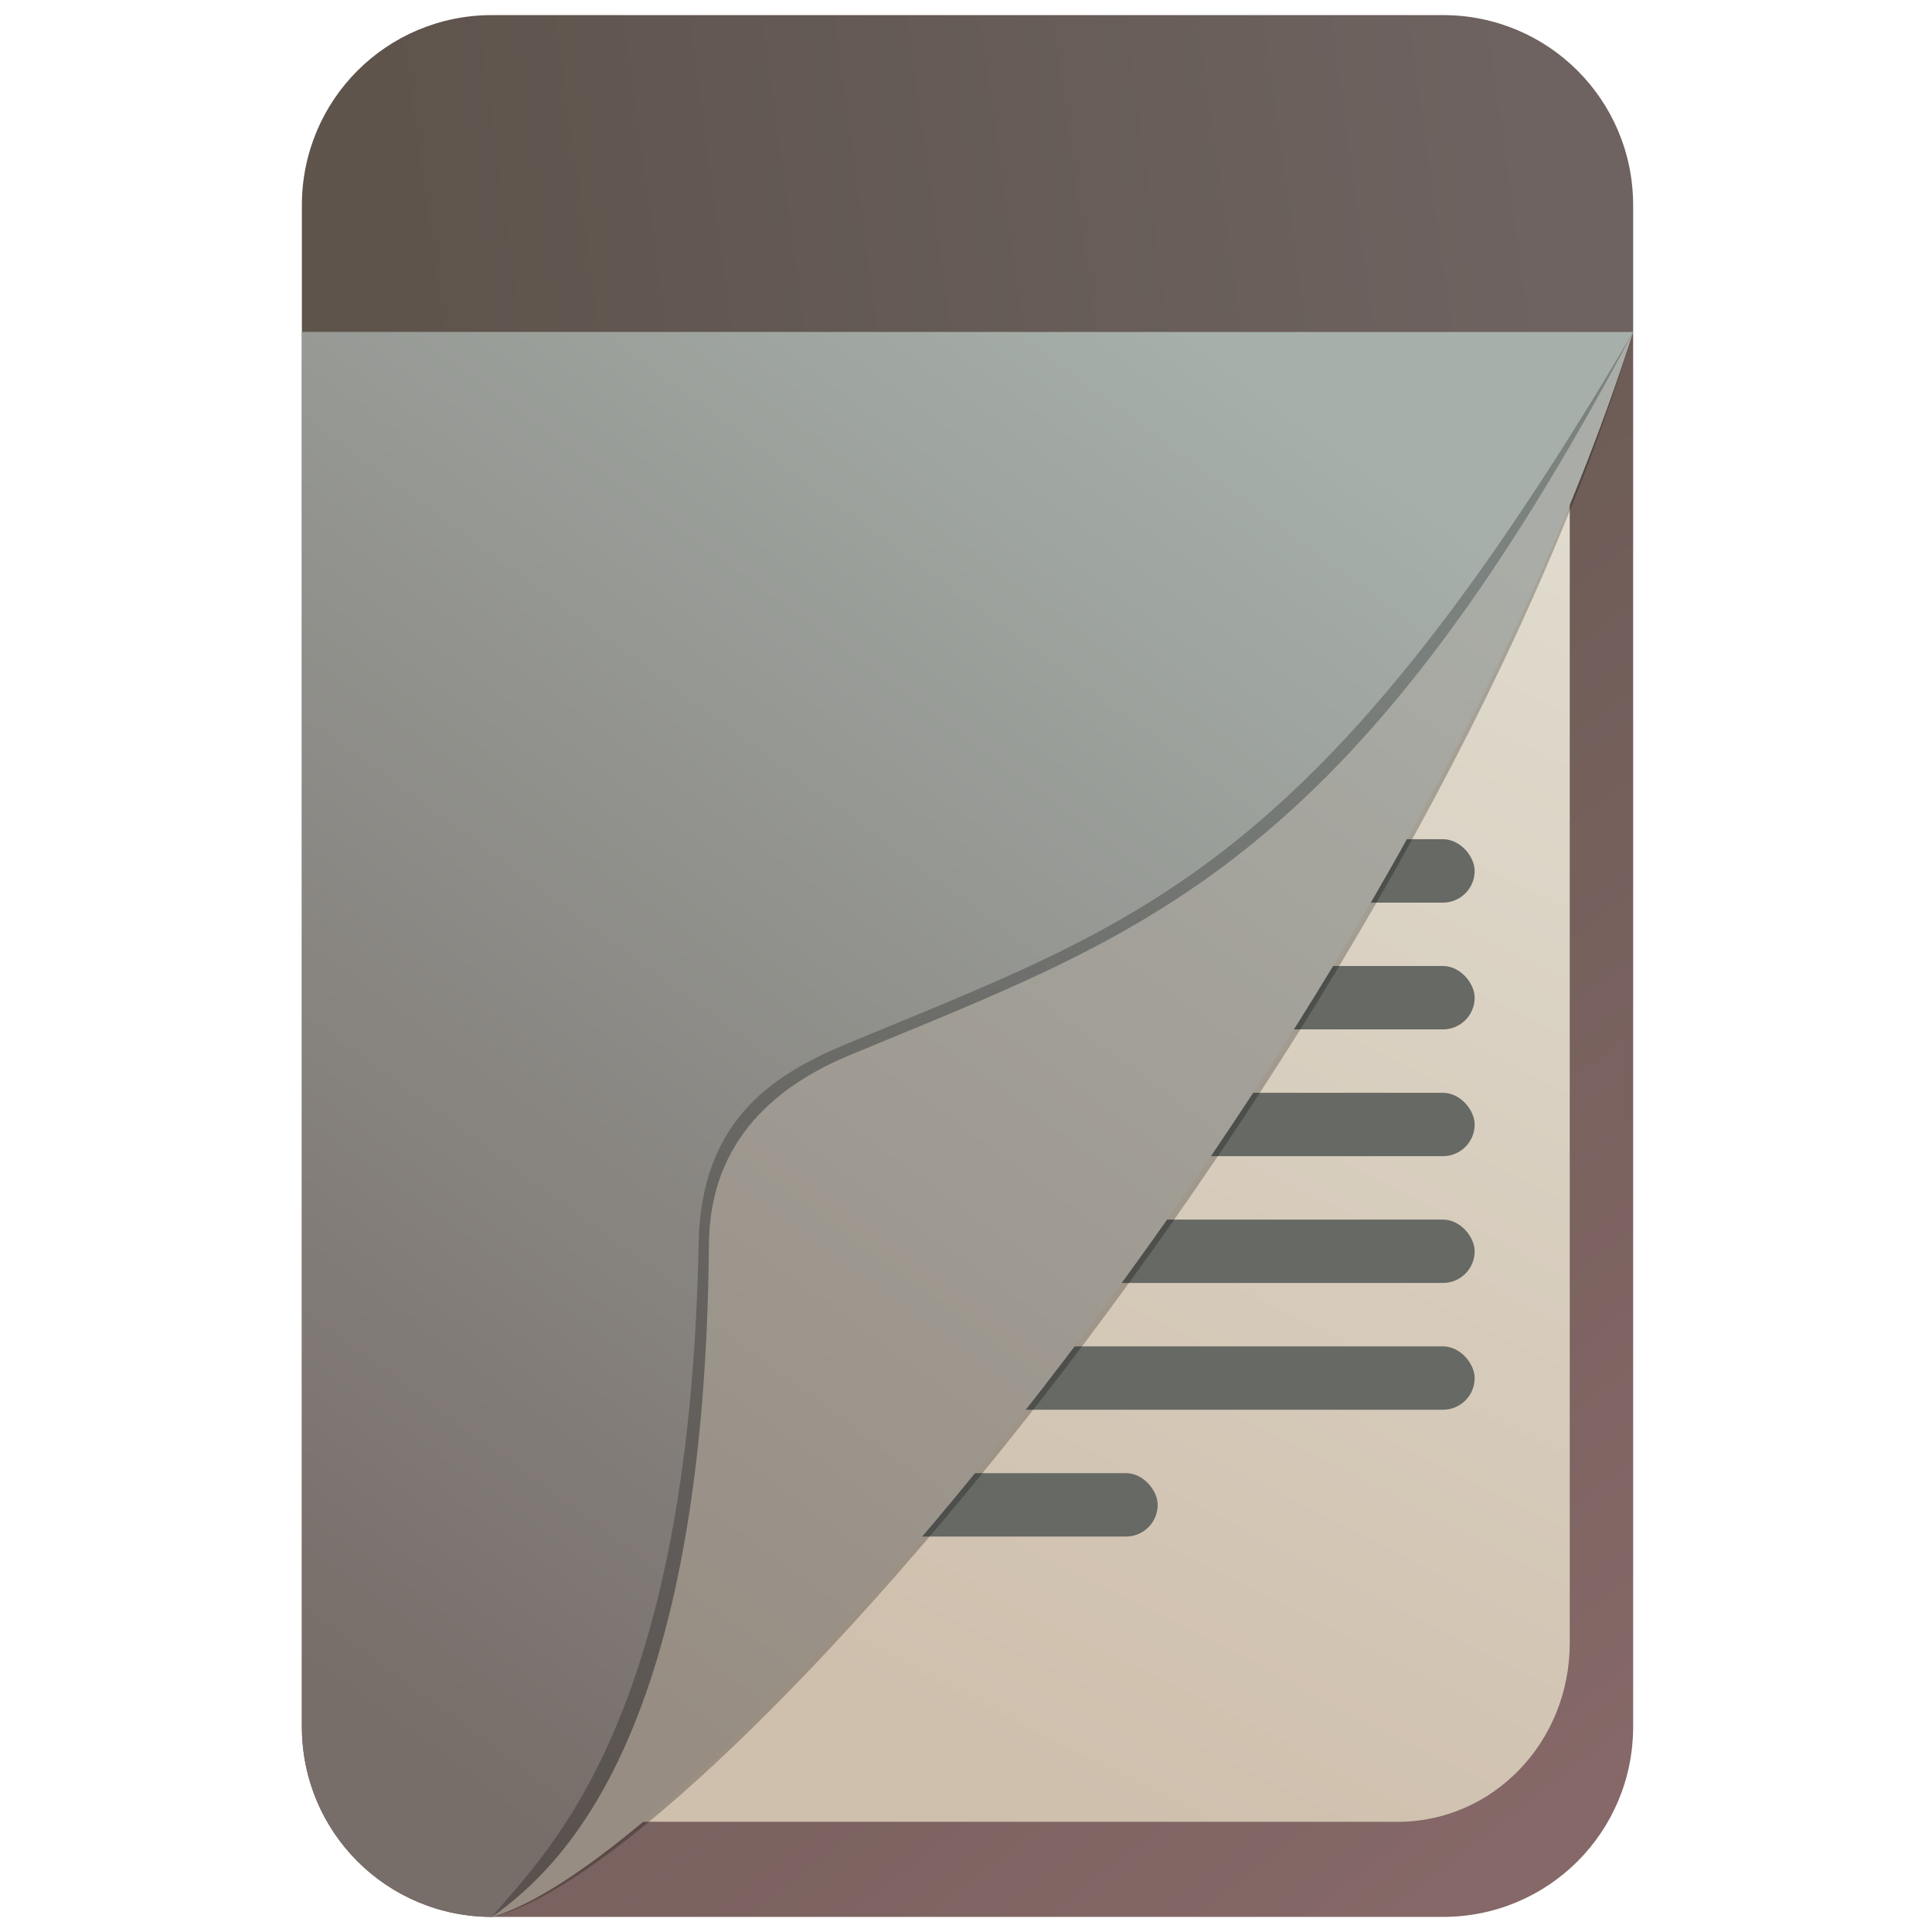<?xml version="1.0" encoding="UTF-8" standalone="no"?>
<!-- Created with Inkscape (http://www.inkscape.org/) -->

<svg
   width="128"
   height="128"
   id="svg2"
   version="1.1"
   inkscape:version="1.1.1 (3bf5ae0d25, 2021-09-20, custom)"
   sodipodi:docname="tea.svg"
   inkscape:export-filename="/home/enkym/Descargas/Programas/Desarrollo/tea-qt-60.7.0-compilado/icons/128/tea.png"
   inkscape:export-xdpi="96"
   inkscape:export-ydpi="96"
   xmlns:inkscape="http://www.inkscape.org/namespaces/inkscape"
   xmlns:sodipodi="http://sodipodi.sourceforge.net/DTD/sodipodi-0.dtd"
   xmlns:xlink="http://www.w3.org/1999/xlink"
   xmlns="http://www.w3.org/2000/svg"
   xmlns:svg="http://www.w3.org/2000/svg"
   xmlns:rdf="http://www.w3.org/1999/02/22-rdf-syntax-ns#"
   xmlns:cc="http://creativecommons.org/ns#"
   xmlns:dc="http://purl.org/dc/elements/1.1/">
  <defs
     id="defs4">
    <linearGradient
       inkscape:collect="always"
       id="linearGradient121097">
      <stop
         style="stop-color:#cfbfad;stop-opacity:1;"
         offset="0"
         id="stop121093" />
      <stop
         style="stop-color:#e1ddd0;stop-opacity:1"
         offset="1"
         id="stop121095" />
    </linearGradient>
    <linearGradient
       inkscape:collect="always"
       id="linearGradient117868">
      <stop
         style="stop-color:#978d83;stop-opacity:1"
         offset="0"
         id="stop117864" />
      <stop
         style="stop-color:#aaada7;stop-opacity:1"
         offset="1"
         id="stop117866" />
    </linearGradient>
    <linearGradient
       inkscape:collect="always"
       id="linearGradient108027">
      <stop
         style="stop-color:#776d69;stop-opacity:1"
         offset="0"
         id="stop108023" />
      <stop
         style="stop-color:#a6afaa;stop-opacity:1"
         offset="1"
         id="stop108025" />
    </linearGradient>
    <linearGradient
       inkscape:collect="always"
       id="linearGradient81115">
      <stop
         style="stop-color:#856867;stop-opacity:1;"
         offset="0"
         id="stop81111" />
      <stop
         style="stop-color:#5e544c;stop-opacity:1"
         offset="1"
         id="stop81113" />
    </linearGradient>
    <linearGradient
       inkscape:collect="always"
       id="linearGradient76127">
      <stop
         style="stop-color:#5e544c;stop-opacity:1"
         offset="0"
         id="stop76123" />
      <stop
         style="stop-color:#6e6360;stop-opacity:1"
         offset="1"
         id="stop76125" />
    </linearGradient>
    <linearGradient
       inkscape:collect="always"
       xlink:href="#linearGradient76127"
       id="linearGradient76129"
       x1="14"
       y1="10"
       x2="50"
       y2="5"
       gradientUnits="userSpaceOnUse" />
    <linearGradient
       inkscape:collect="always"
       xlink:href="#linearGradient81115"
       id="linearGradient81117"
       x1="50"
       y1="59"
       x2="15"
       y2="14"
       gradientUnits="userSpaceOnUse" />
    <linearGradient
       inkscape:collect="always"
       xlink:href="#linearGradient108027"
       id="linearGradient108029"
       x1="16"
       y1="58"
       x2="46"
       y2="17"
       gradientUnits="userSpaceOnUse" />
    <linearGradient
       inkscape:collect="always"
       xlink:href="#linearGradient117868"
       id="linearGradient117870"
       x1="23"
       y1="56"
       x2="50"
       y2="19"
       gradientUnits="userSpaceOnUse" />
    <linearGradient
       inkscape:collect="always"
       xlink:href="#linearGradient121097"
       id="linearGradient121099"
       x1="31"
       y1="56"
       x2="52"
       y2="15"
       gradientUnits="userSpaceOnUse" />
  </defs>
  <sodipodi:namedview
     id="base"
     pagecolor="#ffffff"
     bordercolor="#666666"
     borderopacity="1.0"
     inkscape:pageopacity="0.0"
     inkscape:pageshadow="2"
     inkscape:zoom="4.3"
     inkscape:cx="91.744186"
     inkscape:cy="69.767442"
     inkscape:document-units="px"
     inkscape:current-layer="svg2"
     showgrid="true"
     inkscape:window-width="1920"
     inkscape:window-height="1041"
     inkscape:window-x="0"
     inkscape:window-y="0"
     inkscape:window-maximized="1"
     inkscape:pagecheckerboard="0">
    <inkscape:grid
       type="xygrid"
       id="grid1367" />
  </sodipodi:namedview>
  <g
     inkscape:label="Capa 1"
     id="layer1-6"
     transform="matrix(2.1,0,0,2.1,-3.1,-3.2)">
    <path
       id="rect2478"
       style="display:inline;opacity:1;fill:url(#linearGradient81117);fill-opacity:1;stroke:none;paint-order:fill markers stroke;stop-color:#000000"
       inkscape:label="tbase"
       d="m 11,12 v 44 c 0,3.324 2.676,6 6,6 h 30 c 3.324,0 6,-2.676 6,-6 V 12 Z" />
    <path
       id="path2481"
       style="display:inline;opacity:1;fill:url(#linearGradient121099);fill-opacity:1;stroke:none;stroke-width:0.922;paint-order:fill markers stroke;stop-color:#000000"
       inkscape:label="thoja"
       d="M 13,12 V 53.36 C 13,56.485 15.421,59 18.429,59 H 45.571 C 48.579,59 51,56.485 51,53.36 V 12 Z" />
    <g
       id="g125349"
       inkscape:label="lineas"
       transform="translate(37,0.5)"
       style="display:inline">
      <rect
         style="opacity:1;fill:#666964;fill-opacity:1;stroke:none;stroke-width:0.555;paint-order:fill markers stroke;stop-color:#000000"
         id="rect125335"
         width="16"
         height="2"
         x="-5"
         y="27.5"
         rx="1"
         ry="1" />
      <rect
         style="opacity:1;fill:#666964;fill-opacity:1;stroke:none;stroke-width:0.555;paint-order:fill markers stroke;stop-color:#000000"
         id="rect125337"
         width="16"
         height="2"
         x="-5"
         y="31.5"
         rx="1"
         ry="1" />
      <rect
         style="opacity:1;fill:#666964;fill-opacity:1;stroke:none;stroke-width:0.555;paint-order:fill markers stroke;stop-color:#000000"
         id="rect125339"
         width="16"
         height="2"
         x="-5"
         y="35.5"
         rx="1"
         ry="1" />
      <rect
         style="opacity:1;fill:#666964;fill-opacity:1;stroke:none;stroke-width:0.555;paint-order:fill markers stroke;stop-color:#000000"
         id="rect125341"
         width="16"
         height="2"
         x="-5"
         y="39.5"
         rx="1"
         ry="1" />
      <rect
         style="opacity:1;fill:#666964;fill-opacity:1;stroke:none;stroke-width:0.555;paint-order:fill markers stroke;stop-color:#000000"
         id="rect125343"
         width="16"
         height="2"
         x="-5"
         y="43.5"
         rx="1"
         ry="1" />
      <rect
         style="opacity:1;fill:#666964;fill-opacity:1;stroke:none;stroke-width:0.555;paint-order:fill markers stroke;stop-color:#000000"
         id="rect125345"
         width="16"
         height="2"
         x="-15"
         y="47.5"
         rx="1"
         ry="1" />
    </g>
    <path
       id="path2989"
       style="display:inline;opacity:1;fill:url(#linearGradient108029);fill-opacity:1;stroke:none;paint-order:fill markers stroke;stop-color:#000000"
       inkscape:label="ttapa"
       d="m 11,12 v 44 c 0,3.324 2.676,6 6,6 13.191,-8.18 25.661,-26.939 36,-50 z"
       sodipodi:nodetypes="csccc" />
    <path
       id="path2966"
       style="display:inline;opacity:1;fill:#000000;fill-opacity:0.25;stroke:none;paint-order:fill markers stroke;stop-color:#000000"
       inkscape:label="tplie-sha"
       d="m 53,12 c -6.657,22 -29,48.367 -36,50 1.626,-2 6.232,-5.994 6.516,-21.247 0.075,-4.018 2.515,-5.399 4.728,-6.319 C 37.531,30.572 43,29 53,12 Z"
       sodipodi:nodetypes="ccssc" />
    <path
       id="path5430"
       style="display:inline;opacity:1;fill:url(#linearGradient117870);fill-opacity:1;stroke:none;paint-order:fill markers stroke;stop-color:#000000"
       inkscape:label="tplie"
       d="m 53,12 c -7,22 -29,48 -36,50 2.3,-1.641 6.717,-5.905 6.842,-21.233 0.027,-3.324 2.218,-5.029 4.431,-5.95 C 37.561,30.956 44,29 53,12 Z"
       sodipodi:nodetypes="ccssc" />
    <path
       id="rect2057"
       style="display:inline;opacity:1;fill:url(#linearGradient76129);fill-opacity:1;stroke:none;paint-order:fill markers stroke;stop-color:#000000"
       d="m 17,2 c -3.324,0 -6,2.676 -6,6 v 4 H 53 V 8 C 53,4.676 50.324,2 47,2 Z"
       inkscape:label="tcabe" />
  </g>
</svg>
